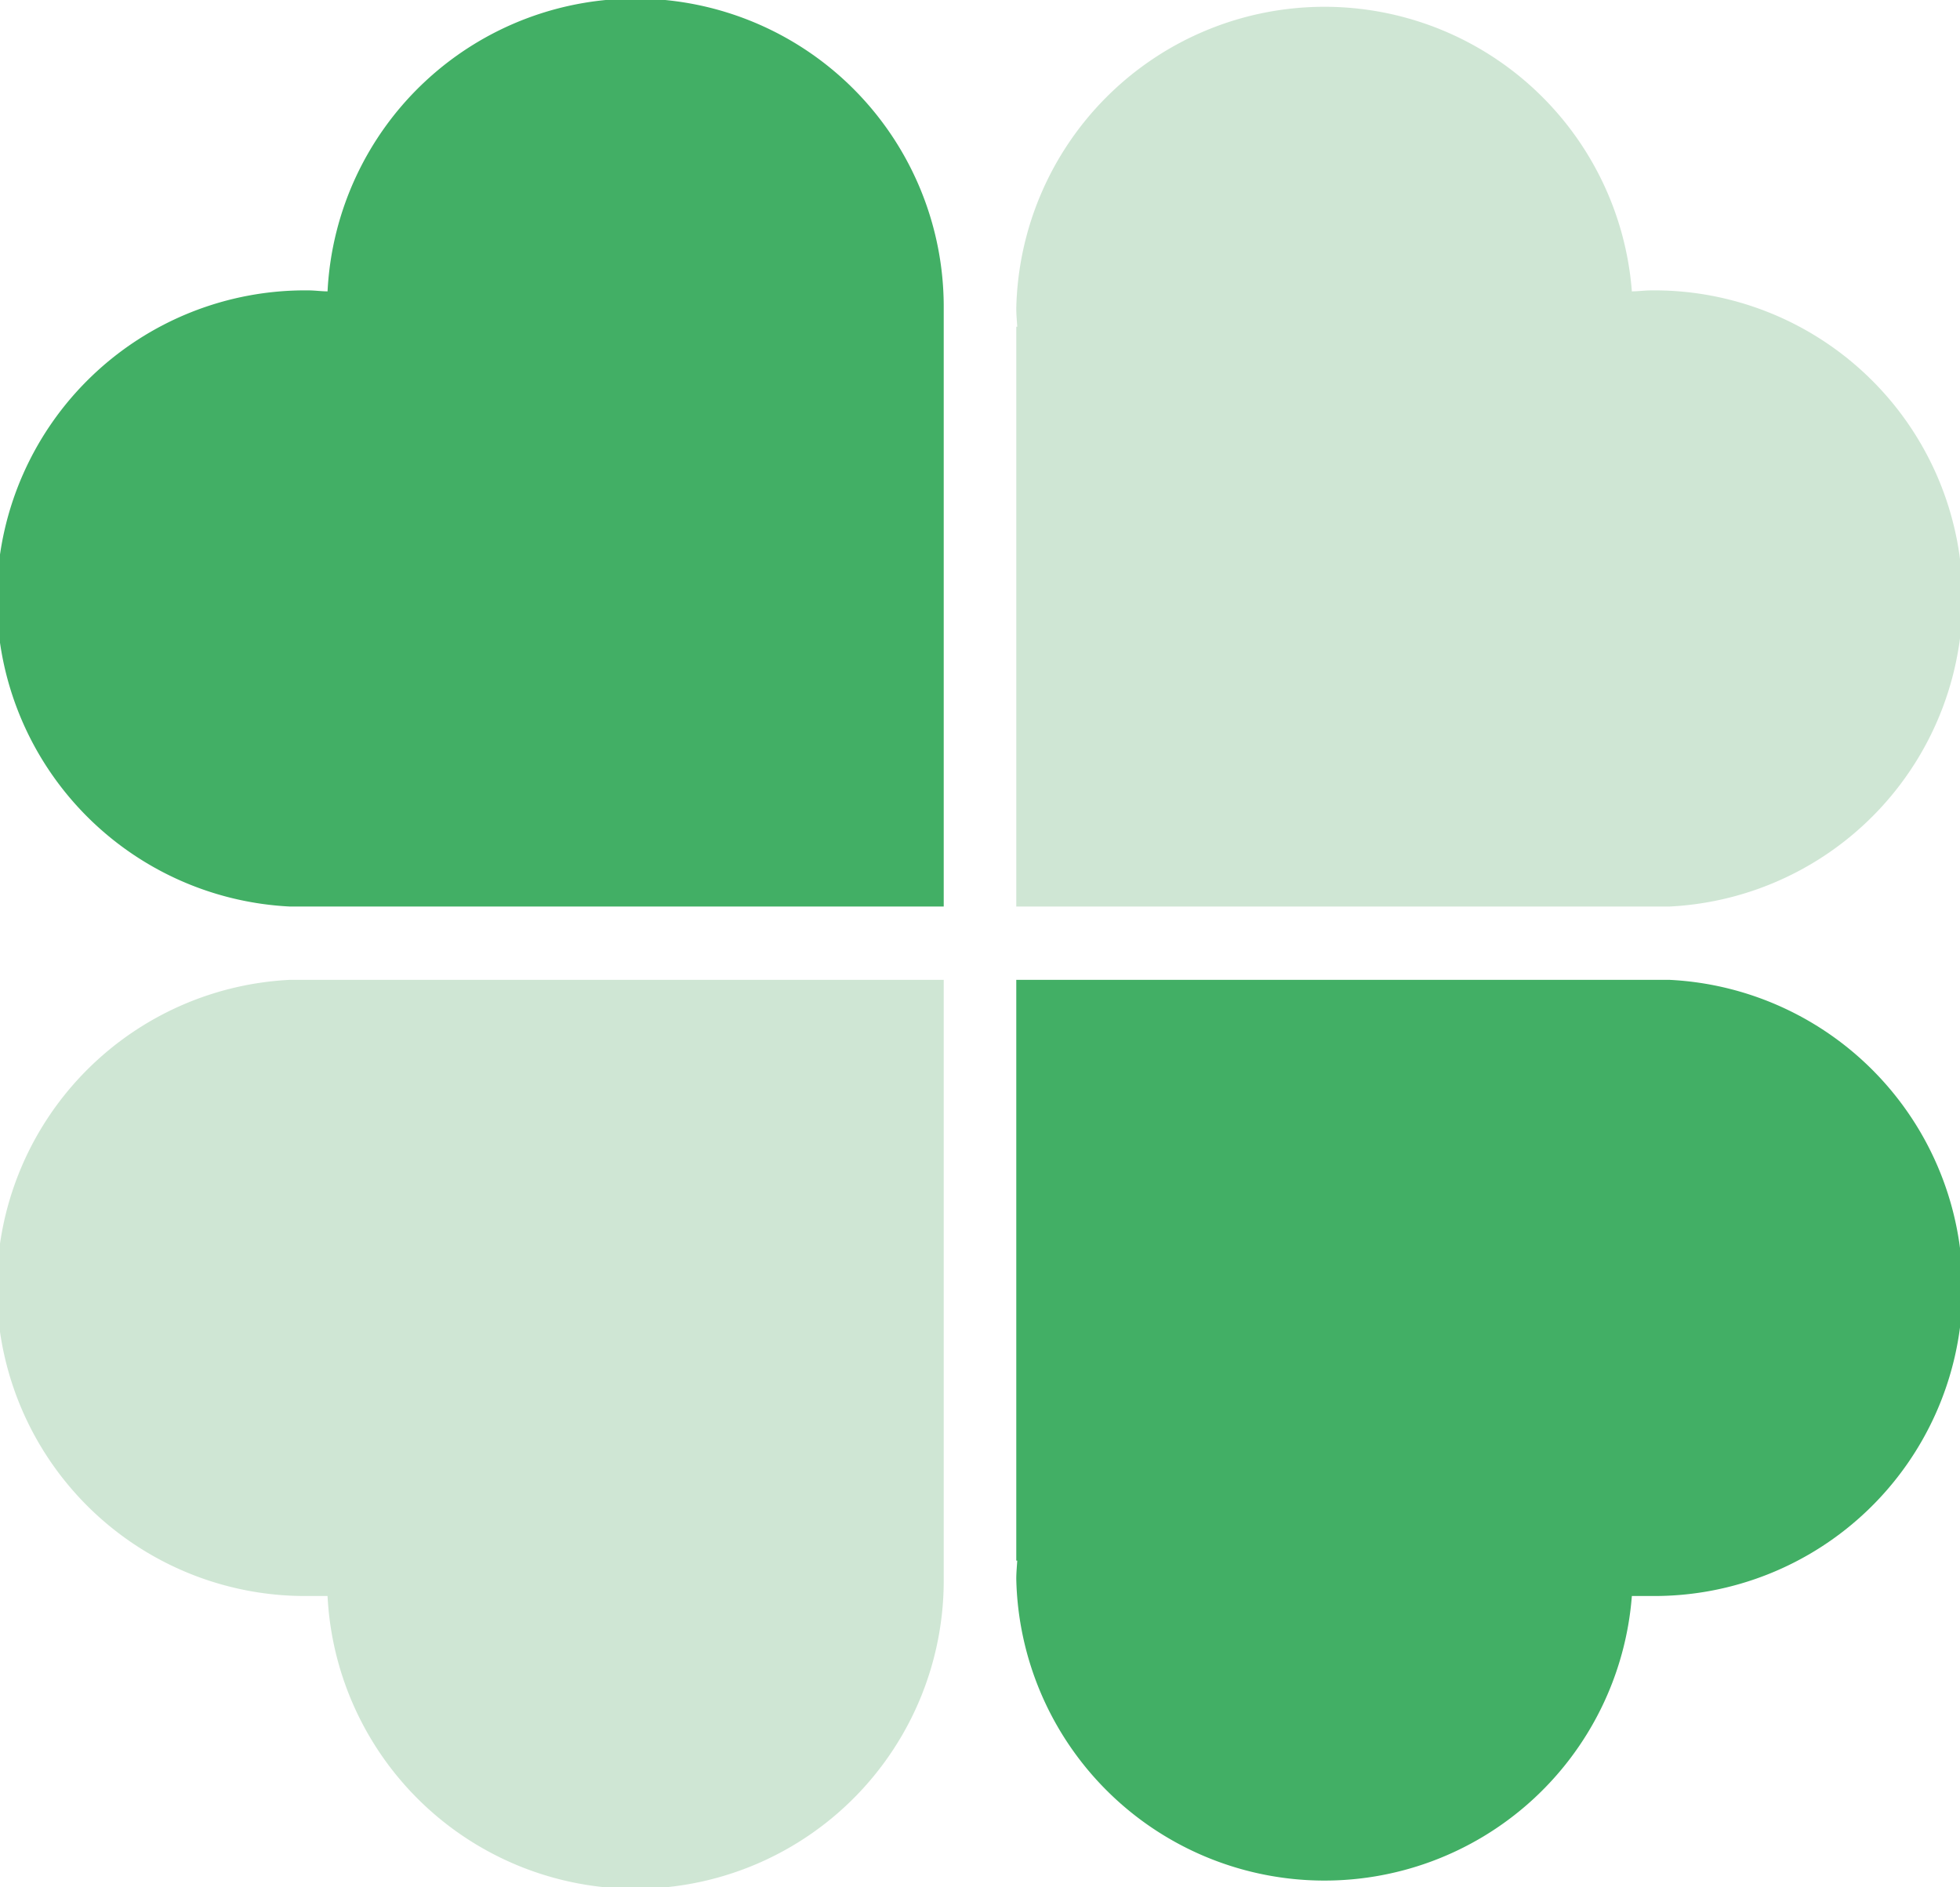 <svg xmlns="http://www.w3.org/2000/svg" viewBox="0 0 99.69 96"><defs><style>.cls-1{fill:#42af65}</style></defs><g id="Camada_2" data-name="Camada 2"><g id="Camada_1-2" data-name="Camada 1"><path class="cls-1" d="M48 15.69a15.68 15.68 0 0 0-31.34-.87c-.32 0-.64-.05-1-.05a15.68 15.68 0 0 0-.92 31.34H48V15.69z"/><path d="M51.69 15.69A15.68 15.68 0 0 1 83 14.82c.32 0 .64-.05 1-.05a15.68 15.68 0 0 1 .92 31.34H51.69V16.62h.05c-.02-.31-.05-.62-.05-.93zM48 80.31a15.68 15.68 0 0 1-31.34.87h-1a15.68 15.68 0 0 1-.92-31.34H48v30.47z" fill="#a0cfaa" opacity=".5"/><path class="cls-1" d="M51.69 80.31a15.68 15.68 0 0 0 31.31.87h1a15.68 15.68 0 0 0 .92-31.34H51.69v29.54h.05c-.02.31-.05.62-.05.93z"/></g></g></svg>
